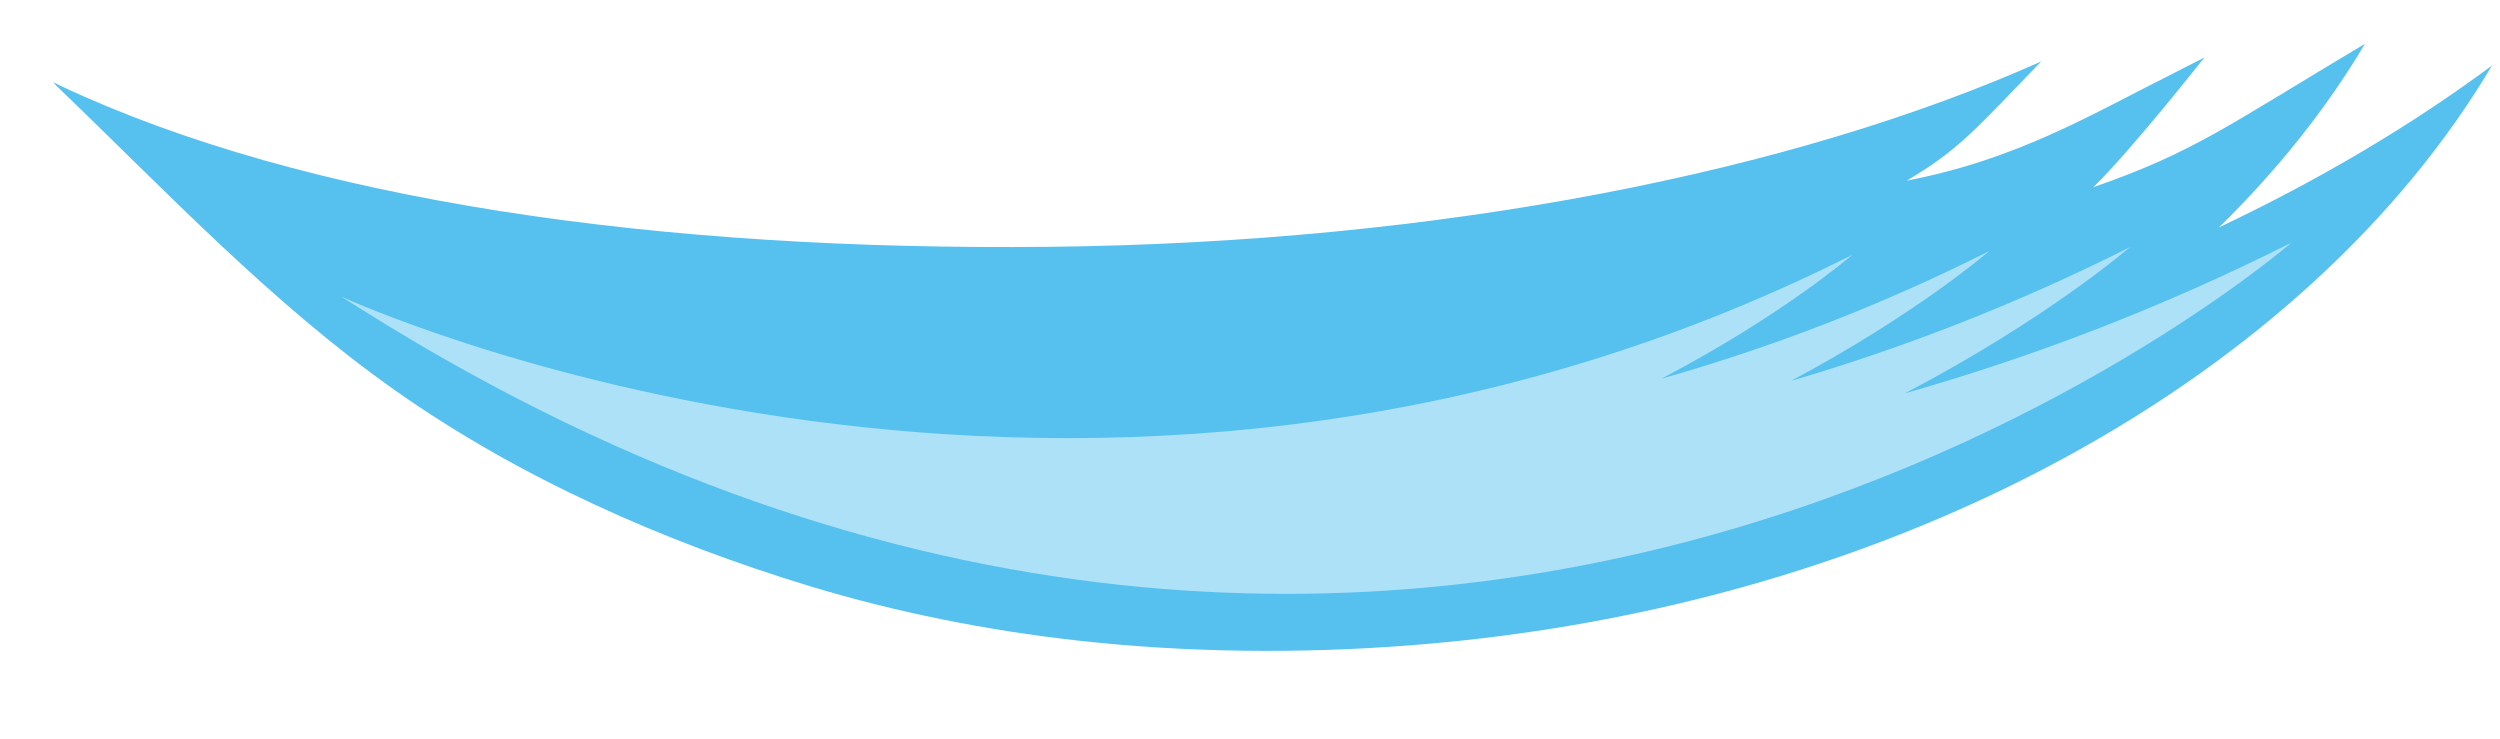 <?xml version="1.0" encoding="UTF-8" standalone="no"?>
<!-- Generator: Adobe Illustrator 15.0.0, SVG Export Plug-In . SVG Version: 6.00 Build 0)  -->

<svg
   xmlns:dc="http://purl.org/dc/elements/1.1/"
   xmlns:cc="http://creativecommons.org/ns#"
   xmlns:rdf="http://www.w3.org/1999/02/22-rdf-syntax-ns#"
   xmlns:svg="http://www.w3.org/2000/svg"
   xmlns="http://www.w3.org/2000/svg"
   xmlns:sodipodi="http://sodipodi.sourceforge.net/DTD/sodipodi-0.dtd"
   xmlns:inkscape="http://www.inkscape.org/namespaces/inkscape"
   version="1.1"
   id="Layer_1"
   x="0px"
   y="0px"
   width="88"
   height="26"
   viewBox="0 -20.318 88 26"
   enable-background="new 0 -20.318 26 88.044"
   xml:space="preserve"
   inkscape:version="0.48.2 r9819"
   sodipodi:docname="ninja_weapon_1_effect_1.svg"><defs
   id="defs11" /><sodipodi:namedview
   pagecolor="#ffffff"
   bordercolor="#666666"
   borderopacity="1"
   objecttolerance="10"
   gridtolerance="10"
   guidetolerance="10"
   inkscape:pageopacity="0"
   inkscape:pageshadow="2"
   inkscape:window-width="1280"
   inkscape:window-height="777"
   id="namedview9"
   showgrid="false"
   inkscape:zoom="2.680478"
   inkscape:cx="13"
   inkscape:cy="44.021999"
   inkscape:window-x="-8"
   inkscape:window-y="-8"
   inkscape:window-maximized="1"
   inkscape:current-layer="Layer_1" />
<g
   id="g3"
   transform="matrix(0.041,0.999,-0.999,0.041,68.55,-21.978)">
	<path
   d="M 23.582,19.871 C 22.949,2.583 15.325,-12.122 4.752,-18.99 c 1.98,2.91 3.76,6.213 5.298,9.837 -1.917,-2.129 -4.014,-3.949 -6.248,-5.402 2.698,4.978 3.568,6.173 4.652,9.761 -1.275,-1.415 -4.288,-3.991 -4.403,-4.096 0.015,0.032 0.36,0.782 0.505,1.096 1.33,2.957 2.807,5.614 3.399,9.559 -1.016,-1.907 -1.747,-2.536 -4,-4.908 3.517,8.831 5.507,21.346 5.089,35.167 -0.418,13.7 -2.665,26.058 -7.104,34.569 -0.047,0.074 -0.115,0.208 -0.122,0.224 0.037,-0.036 0.09,-0.071 0.13,-0.107 3.847,-3.695 7.92,-7.211 11.19,-11.458 3.27,-4.251 5.737,-9.278 7.5,-14.328 1.046,-3.002 1.808,-6.162 2.292,-9.307 0.593,-3.847 0.796,-7.856 0.652,-11.746 z"
   id="path5"
   inkscape:connector-curvature="0"
   style="fill:#56c1ef" />
	<path
   d="m 10.33,56.186 c 25.232,-36.793 0.364,-67.861 0.364,-67.861 2.113,4.667 3.653,9.291 4.738,13.803 -2.438,-5.151 -4.813,-8.116 -4.813,-8.116 1.851,4.09 3.224,8.145 4.212,12.108 -2.191,-4.546 -4.277,-7.153 -4.277,-7.153 1.793,3.961 3.095,7.88 4.012,11.708 C 12.503,6.308 10.489,3.79 10.489,3.79 22.967,31.364 9.776,56.984 9.776,56.984 9.966,56.72 10.15,56.454 10.33,56.186 z"
   id="path7"
   inkscape:connector-curvature="0"
   style="fill:#ade1f7" />
</g>
</svg>